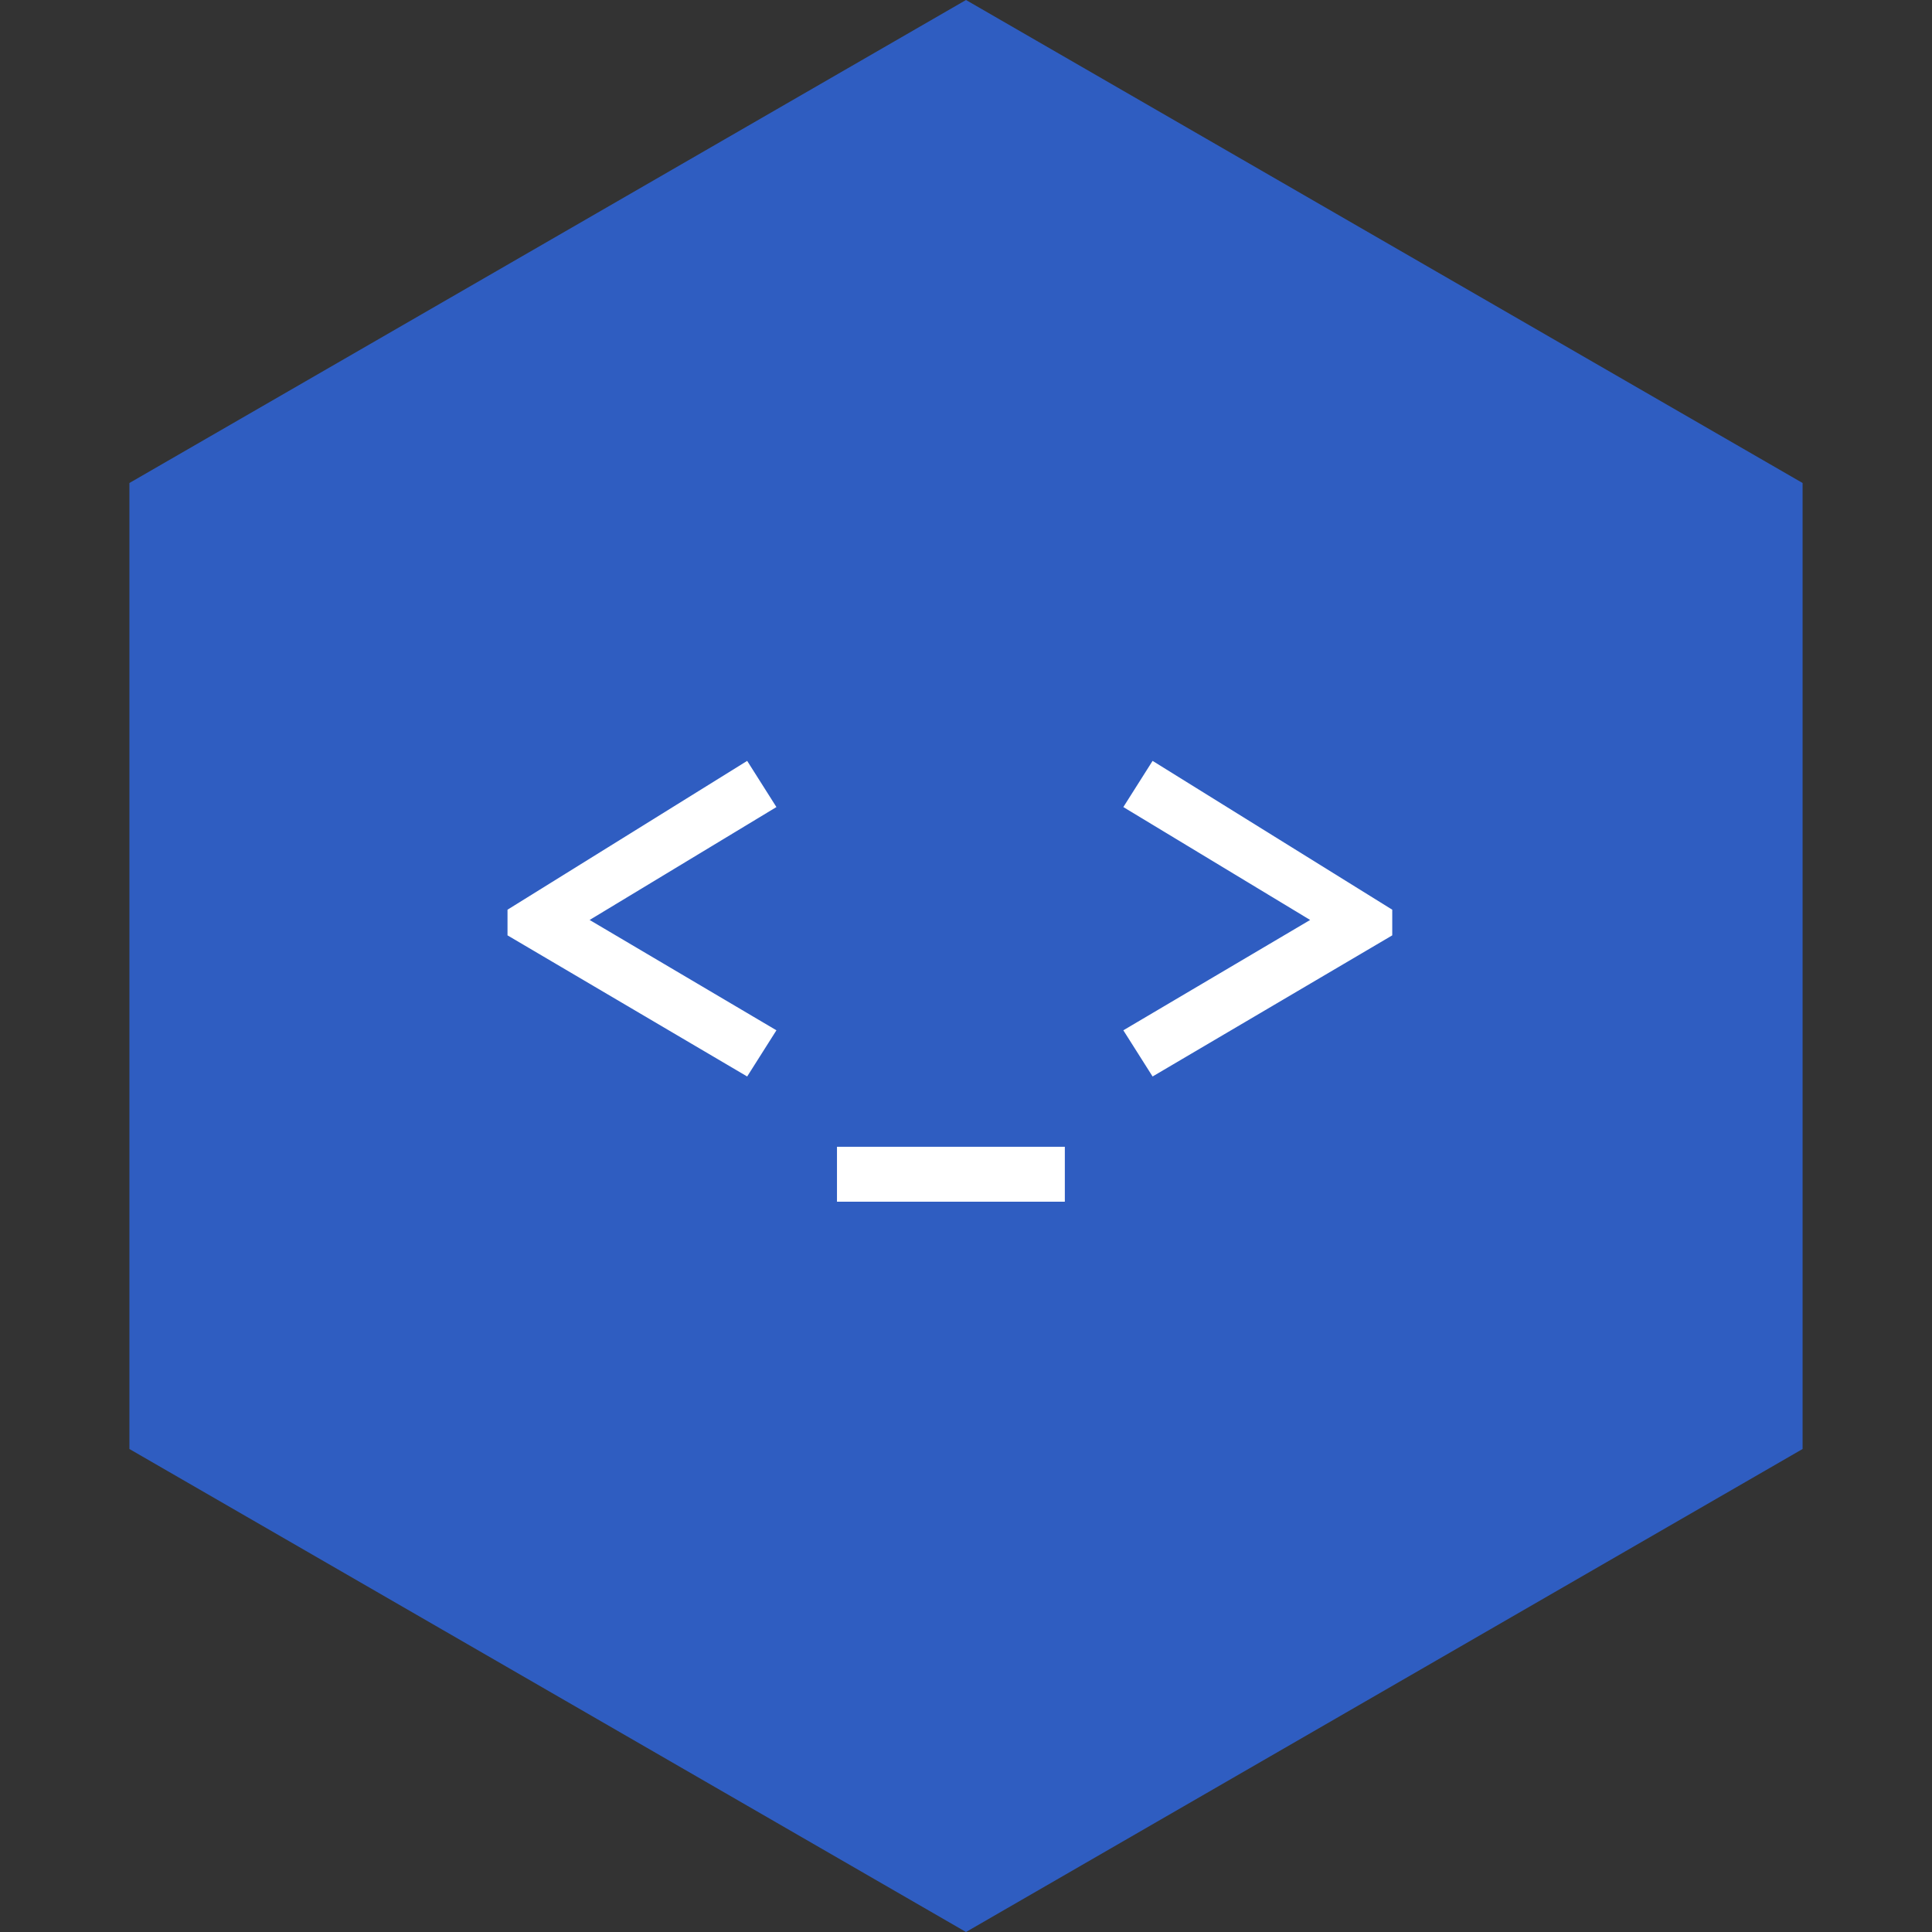 <?xml version="1.0" encoding="UTF-8"?>
<svg width="64px" height="64px" viewBox="0 0 64 64" version="1.1" xmlns="http://www.w3.org/2000/svg"
     xmlns:xlink="http://www.w3.org/1999/xlink">
    <rect x="0" y="0" width="64" height="64" fill="#333333" stroke="none"/>
    <!-- Generator: Sketch 46.2 (44496) - http://www.bohemiancoding.com/sketch -->
    <title>typeclasses_icon</title>
    <desc>Created with Sketch.</desc>
    <defs></defs>
    <g id="arrow-ui" stroke="none" stroke-width="1" fill="none" fill-rule="evenodd">
        <g id="icons" transform="translate(-65, -39)">
            <g id="typeclasses_icon" transform="translate(65, 39)">
                <polygon id="background" fill="#2F5DC1"
                         points="32 0 59.713 16 59.713 48 32 64 4.287 48 4.287 16"></polygon>
                <path d="M16.812,30.985 L16.812,30.135 L24.751,25.205 L25.72,26.735 L19.532,30.475 L25.72,34.13 L24.751,35.66 L16.812,30.985 Z M27.726,37.989 L35.274,37.989 L35.274,39.808 L27.726,39.808 L27.726,37.989 Z M38.181,35.66 L37.212,34.13 L43.4,30.475 L37.212,26.735 L38.181,25.205 L46.12,30.135 L46.12,30.985 L38.181,35.66 Z"
                      id="&lt;_&gt;" fill="#FFFFFF"></path>
            </g>
        </g>
    </g>
</svg>